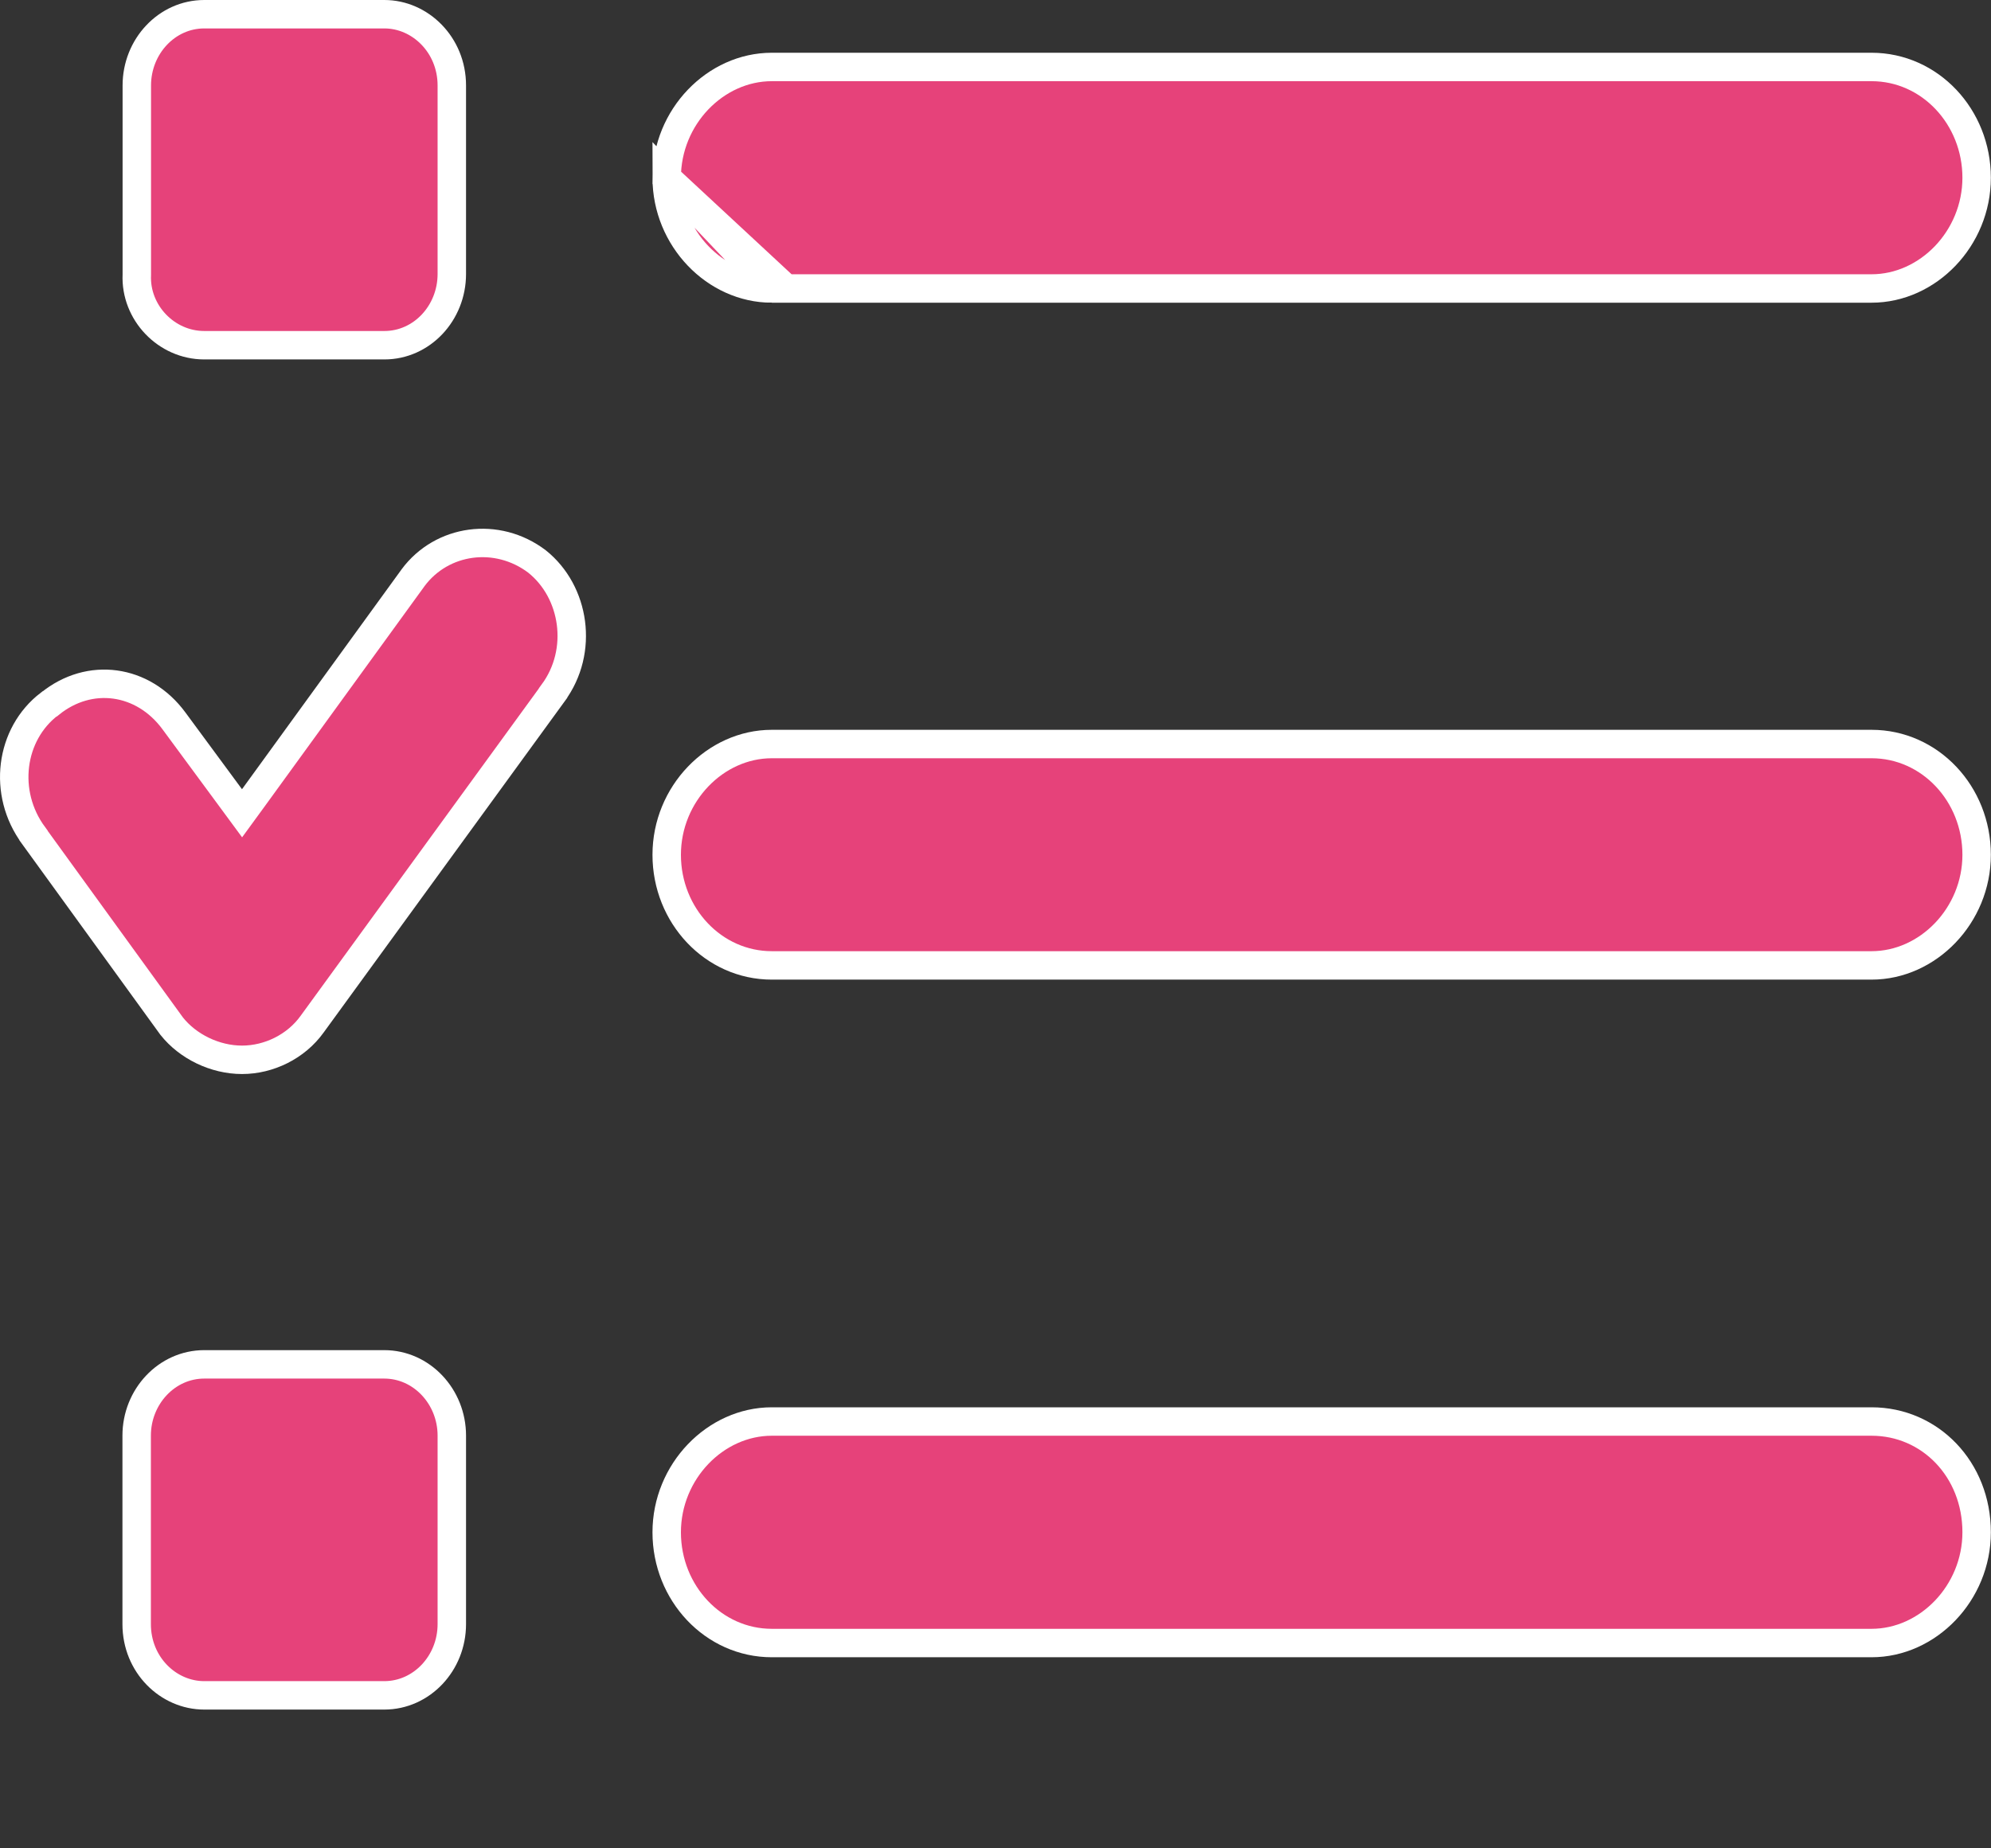 <svg width="14" height="13" viewBox="0 0 14 13" fill="none" xmlns="http://www.w3.org/2000/svg">
<rect x="0" y="0" width="14" height="13" fill="#333333" stroke="none"/>
<path d="M5.527 2.029V2.029H13.16C13.557 2.029 13.899 1.677 13.899 1.25C13.899 0.822 13.571 0.471 13.16 0.471L5.427 0.471H5.427C5.03 0.471 4.688 0.823 4.688 1.25L5.527 2.029ZM5.527 2.029H5.427M5.527 2.029H5.427M5.427 2.029C5.03 2.029 4.688 1.677 4.688 1.25L5.427 2.029Z" fill="#E6427A" stroke="white" stroke-width="0.2"/>
<path d="M5.427 5.233H13.16C13.571 5.233 13.899 5.583 13.899 6.012C13.899 6.439 13.557 6.79 13.16 6.79H5.427C5.017 6.79 4.688 6.44 4.688 6.012C4.688 5.584 5.03 5.233 5.427 5.233Z" fill="#E6427A" stroke="white" stroke-width="0.2"/>
<path d="M5.427 9.998H13.16C13.572 9.998 13.899 10.335 13.899 10.777C13.899 11.204 13.557 11.556 13.16 11.556H5.427C5.017 11.556 4.688 11.205 4.688 10.777C4.688 10.35 5.03 9.998 5.427 9.998Z" fill="#E6427A" stroke="white" stroke-width="0.2"/>
<path d="M0.962 1.932L0.962 1.932V1.927V0.601C0.962 0.327 1.173 0.1 1.436 0.1H2.703C2.954 0.1 3.177 0.315 3.177 0.601V1.927C3.177 2.202 2.966 2.428 2.703 2.428H1.436C1.169 2.428 0.95 2.198 0.962 1.932Z" fill="#E6427A" stroke="white" stroke-width="0.2"/>
<path d="M1.436 9.596H2.702C2.965 9.596 3.177 9.823 3.177 10.097V11.423C3.177 11.698 2.965 11.924 2.702 11.924H1.436C1.184 11.924 0.961 11.71 0.961 11.423V10.097C0.961 9.823 1.173 9.596 1.436 9.596Z" fill="#E6427A" stroke="white" stroke-width="0.2"/>
<path d="M2.902 4.067L2.904 4.064C3.107 3.79 3.496 3.737 3.776 3.949C4.043 4.162 4.107 4.579 3.889 4.874L3.889 4.875L2.195 7.203L2.195 7.203L2.195 7.203C2.082 7.361 1.891 7.454 1.702 7.454C1.512 7.454 1.321 7.361 1.207 7.217L0.236 5.877L0.236 5.877L0.236 5.876C0.016 5.578 0.07 5.163 0.348 4.951L0.348 4.951L0.351 4.95C0.629 4.724 1.006 4.775 1.223 5.07L1.621 5.61L1.702 5.72L1.783 5.609L2.902 4.067Z" fill="#E6427A" stroke="white" stroke-width="0.2"/>
</svg>

